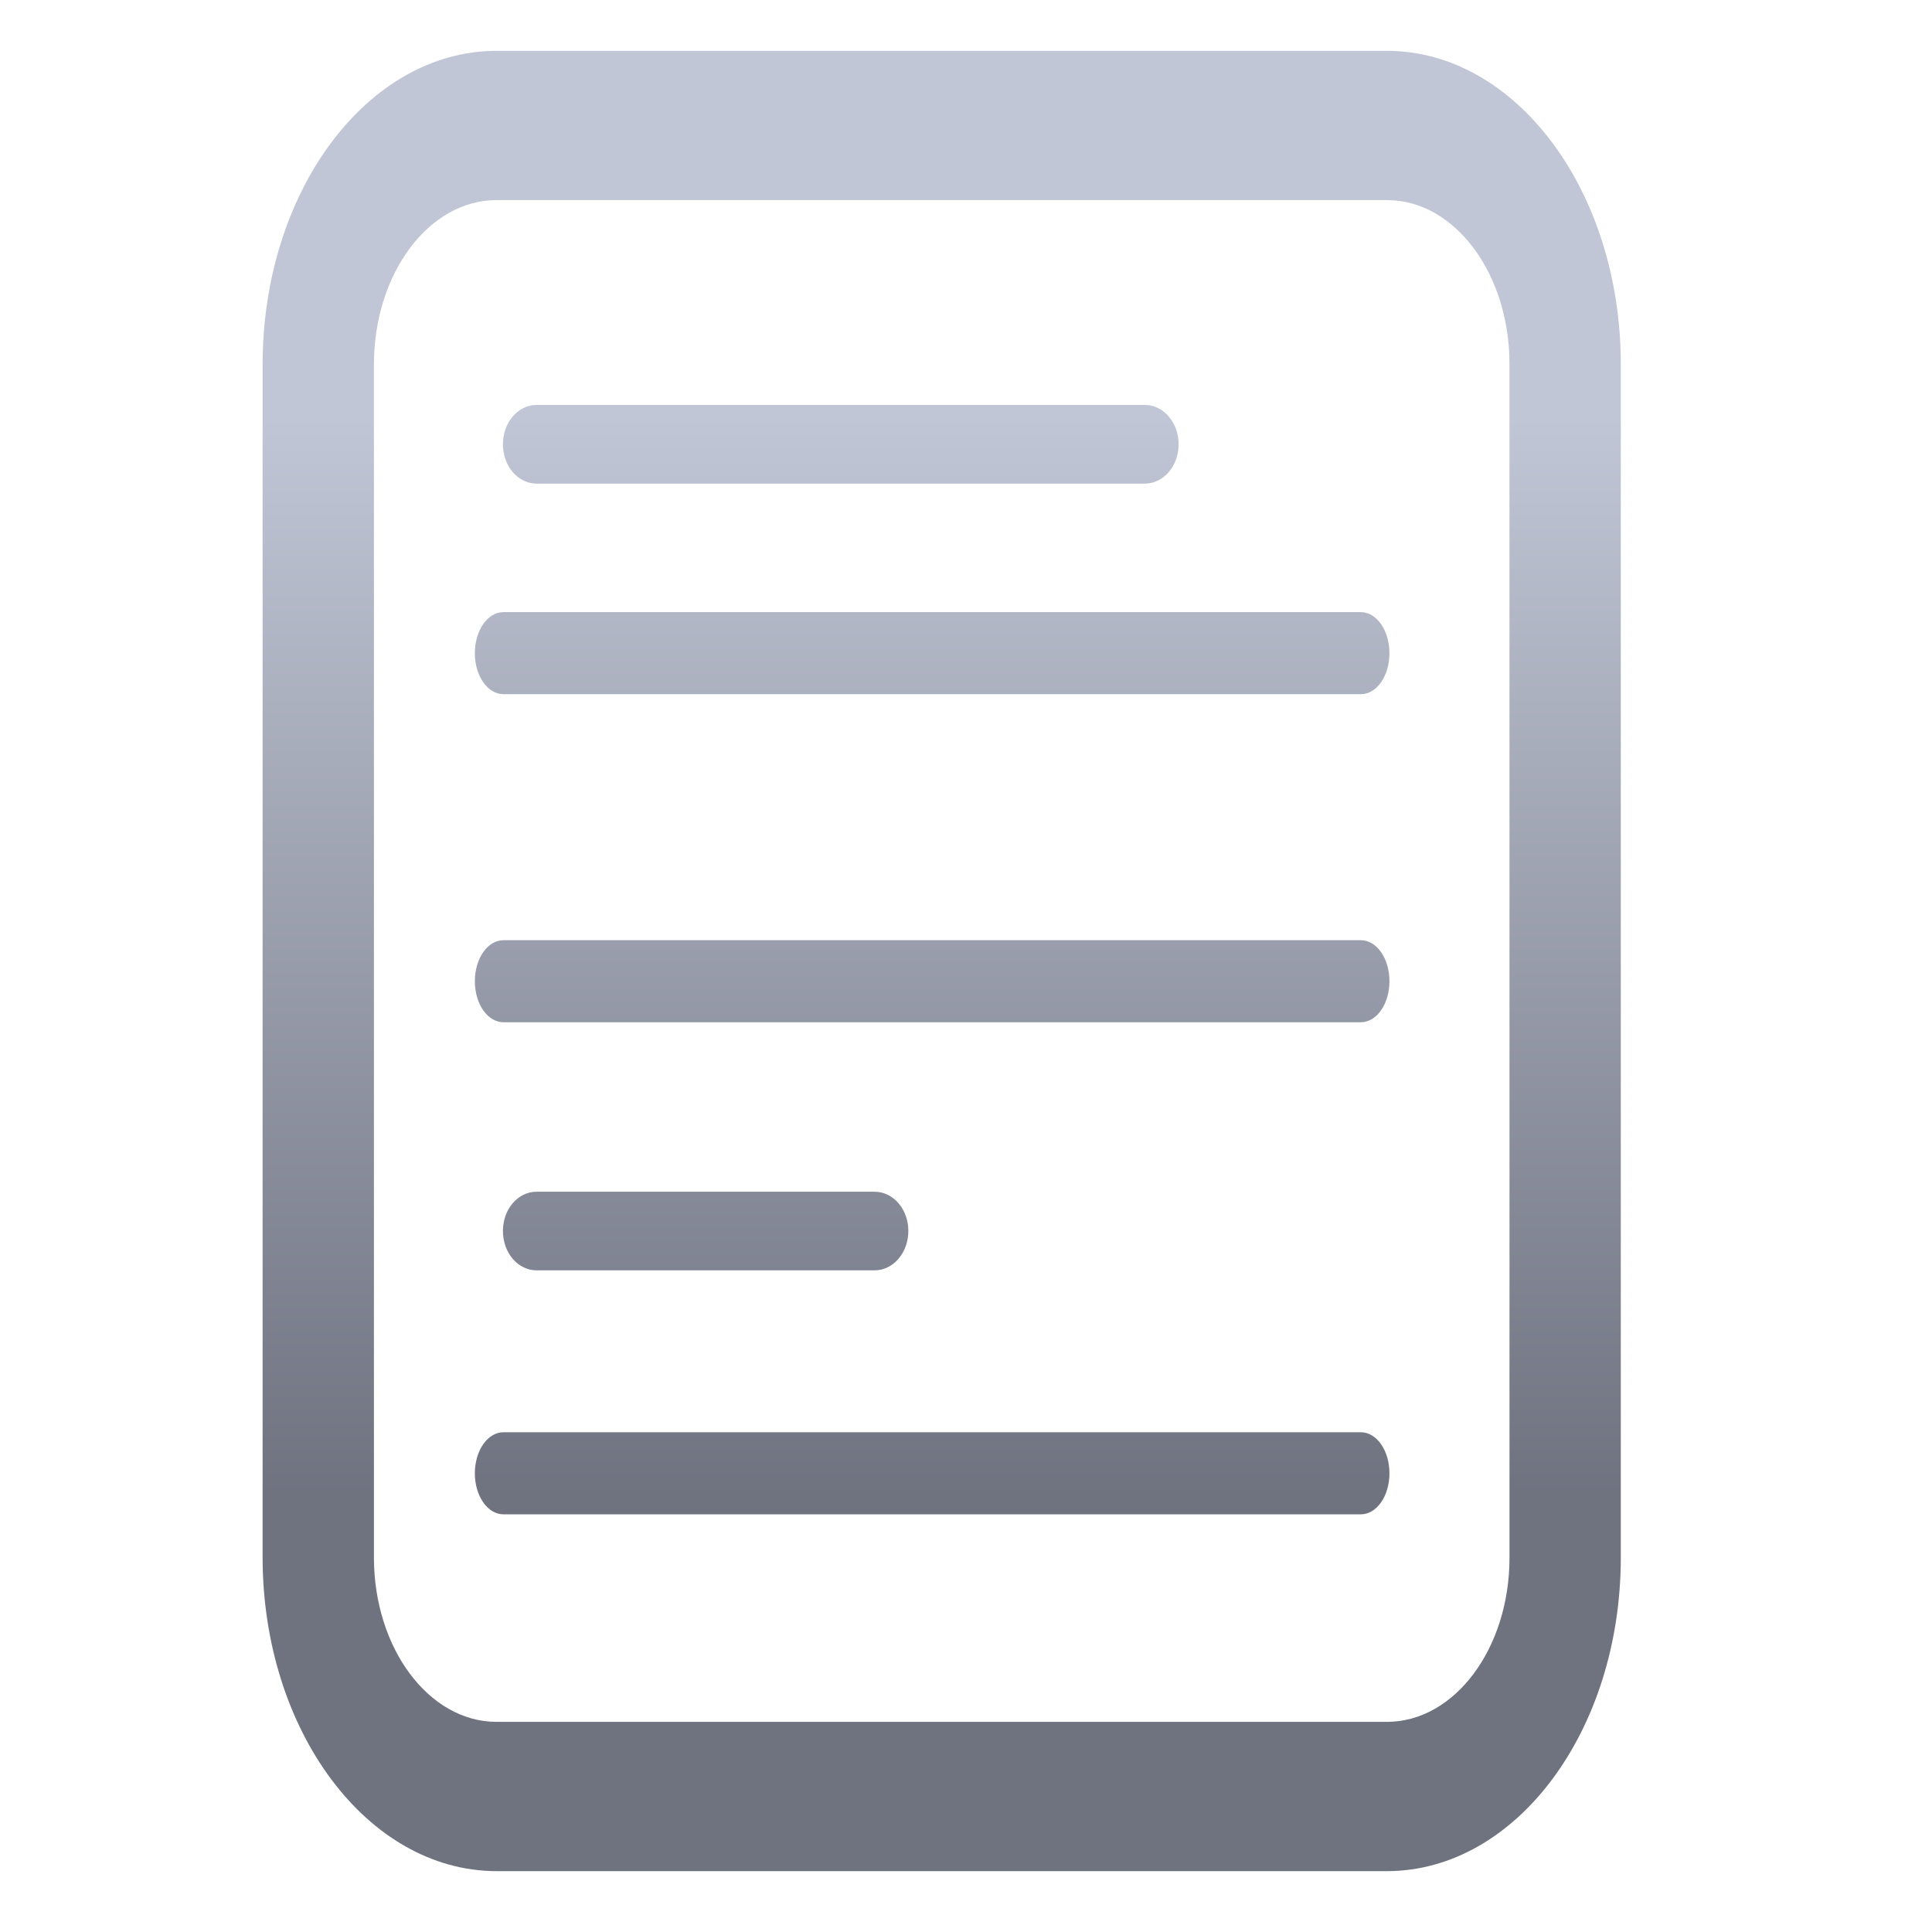 <svg xmlns="http://www.w3.org/2000/svg" xmlns:xlink="http://www.w3.org/1999/xlink" width="64" height="64" viewBox="0 0 64 64" version="1.1"><defs><linearGradient id="linear0" gradientUnits="userSpaceOnUse" x1="0" y1="0" x2="0" y2="1" gradientTransform="matrix(56,0,0,35.898,9.874,13.73)"><stop offset="0" style="stop-color:#c1c6d6;stop-opacity:1;"/><stop offset="1" style="stop-color:#6f7380;stop-opacity:1;"/></linearGradient><linearGradient id="linear1" gradientUnits="userSpaceOnUse" x1="0" y1="0" x2="0" y2="1" gradientTransform="matrix(56,0,0,35.898,9.874,13.73)"><stop offset="0" style="stop-color:#c1c6d6;stop-opacity:1;"/><stop offset="1" style="stop-color:#6f7380;stop-opacity:1;"/></linearGradient><linearGradient id="linear2" gradientUnits="userSpaceOnUse" x1="0" y1="0" x2="0" y2="1" gradientTransform="matrix(56,0,0,35.898,9.874,13.73)"><stop offset="0" style="stop-color:#c1c6d6;stop-opacity:1;"/><stop offset="1" style="stop-color:#6f7380;stop-opacity:1;"/></linearGradient></defs><g id="surface1"><path style=" stroke:none;fill-rule:nonzero;fill:url(#linear0);" d="M 16.68 20.277 C 16.152 20.277 15.73 20.887 15.73 21.637 C 15.73 22.391 16.152 22.996 16.68 22.996 L 45.078 22.996 C 45.605 22.996 46.027 22.391 46.027 21.637 C 46.027 20.887 45.605 20.277 45.078 20.277 Z M 16.68 31.145 C 16.152 31.145 15.73 31.75 15.73 32.504 C 15.73 33.258 16.152 33.863 16.68 33.863 L 45.078 33.863 C 45.605 33.863 46.027 33.258 46.027 32.504 C 46.027 31.75 45.605 31.145 45.078 31.145 Z M 16.68 47.445 C 16.152 47.445 15.73 48.051 15.73 48.805 C 15.73 49.559 16.152 50.164 16.68 50.164 L 45.078 50.164 C 45.605 50.164 46.027 49.559 46.027 48.805 C 46.027 48.051 45.605 47.445 45.078 47.445 Z M 16.68 47.445 "/><path style=" stroke:none;fill-rule:nonzero;fill:url(#linear1);" d="M 17.777 13.414 C 17.156 13.414 16.66 13.996 16.66 14.719 C 16.66 15.438 17.156 16.02 17.777 16.02 L 37.922 16.02 C 38.543 16.02 39.043 15.438 39.043 14.719 C 39.043 13.996 38.543 13.414 37.922 13.414 Z M 17.777 39.477 C 17.156 39.477 16.66 40.055 16.66 40.777 C 16.66 41.5 17.156 42.082 17.777 42.082 L 28.969 42.082 C 29.59 42.082 30.09 41.5 30.09 40.777 C 30.09 40.055 29.59 39.477 28.969 39.477 Z M 17.777 39.477 "/><path style=" stroke:none;fill-rule:nonzero;fill:url(#linear2);" d="M 45.949 1.684 L 16.445 1.684 C 12.168 1.691 8.707 6.332 8.699 12.062 L 8.699 51.602 C 8.707 57.332 12.168 61.977 16.445 61.984 L 45.949 61.984 C 50.223 61.977 53.688 57.332 53.691 51.602 L 53.691 12.062 C 53.688 6.332 50.223 1.691 45.949 1.684 Z M 50.004 51.602 C 50.004 54.605 48.188 57.035 45.949 57.039 L 16.445 57.039 C 14.207 57.035 12.391 54.605 12.387 51.602 L 12.387 12.062 C 12.391 9.062 14.207 6.629 16.445 6.629 L 45.949 6.629 C 48.188 6.629 50.004 9.062 50.004 12.062 Z M 50.004 51.602 "/></g></svg>

